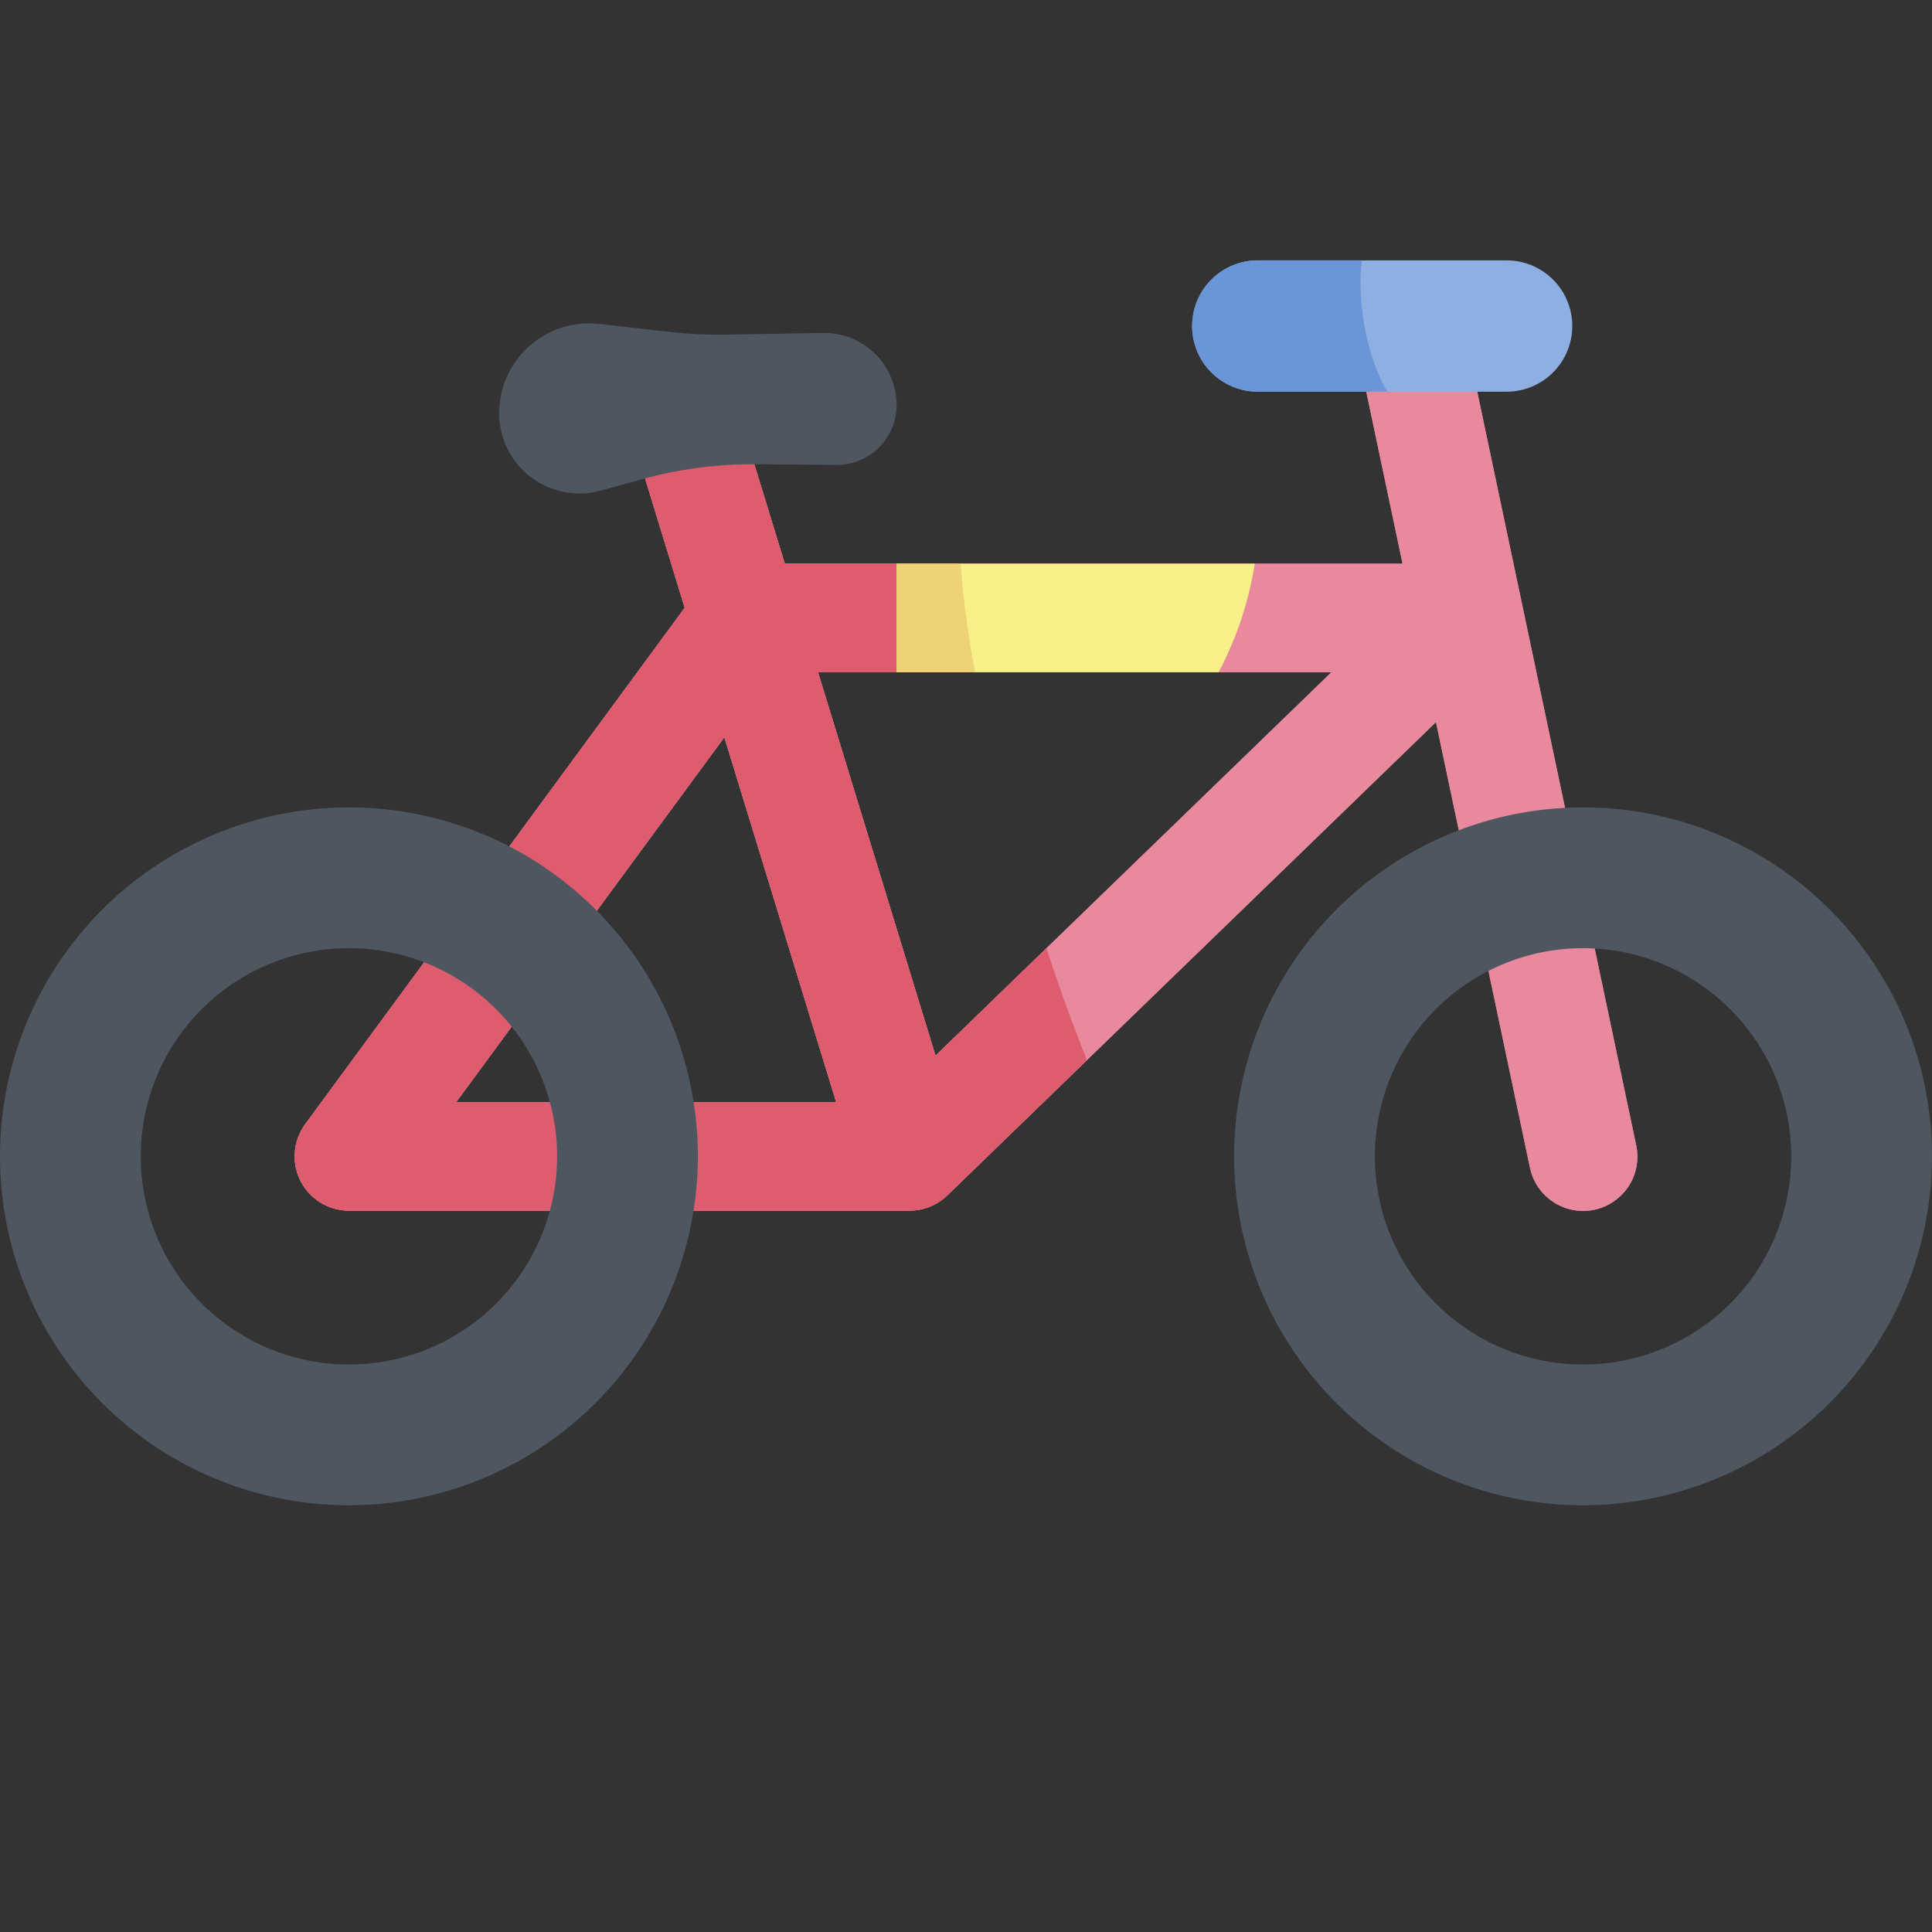<svg width="512" height="512" viewBox="0 0 512 512" fill="none" xmlns="http://www.w3.org/2000/svg">
<rect x="0" y="0" width="512" height="512" fill="#333333" stroke="none"/>
<path d="M433.6 303.475L389.687 95.282C389.308 93.423 388.564 91.658 387.5 90.087C386.435 88.517 385.071 87.172 383.485 86.131C381.899 85.09 380.122 84.373 378.258 84.021C376.393 83.67 374.478 83.69 372.622 84.082C370.765 84.473 369.004 85.228 367.441 86.303C365.877 87.377 364.542 88.751 363.511 90.344C362.481 91.937 361.775 93.718 361.436 95.584C361.096 97.451 361.129 99.366 361.533 101.22L371.692 149.381H207.97L197.434 114.993C196.316 111.345 193.795 108.291 190.425 106.501C187.055 104.712 183.112 104.335 179.464 105.453C175.816 106.571 172.761 109.092 170.972 112.462C169.183 115.832 168.806 119.775 169.924 123.423L181.46 161.072L80.881 297.924C79.306 300.068 78.356 302.606 78.136 305.256C77.917 307.907 78.436 310.567 79.637 312.94C80.838 315.314 82.674 317.308 84.939 318.701C87.205 320.094 89.813 320.832 92.473 320.832H241.046C244.782 320.832 248.372 319.379 251.055 316.779L380.548 191.367L405.448 309.414C405.829 311.271 406.574 313.035 407.639 314.603C408.704 316.171 410.069 317.514 411.654 318.553C413.24 319.592 415.015 320.308 416.878 320.658C418.741 321.009 420.655 320.988 422.51 320.597C424.365 320.206 426.125 319.452 427.687 318.378C429.25 317.305 430.585 315.933 431.616 314.342C432.646 312.751 433.353 310.972 433.693 309.107C434.034 307.242 434.003 305.328 433.602 303.475H433.6ZM191.965 195.365L221.591 292.059H120.9L191.965 195.365ZM247.918 279.765L216.787 178.159H352.829L247.918 279.765Z" fill="#E8899E"/>
<path d="M433.6 303.475L389.687 95.282C389.308 93.423 388.564 91.658 387.5 90.087C386.435 88.517 385.071 87.172 383.485 86.131C381.899 85.09 380.122 84.373 378.258 84.021C376.393 83.67 374.478 83.69 372.622 84.082C370.765 84.473 369.004 85.228 367.441 86.303C365.877 87.377 364.542 88.751 363.511 90.344C362.481 91.937 361.775 93.718 361.436 95.584C361.096 97.451 361.129 99.366 361.533 101.22L371.692 149.381H207.97L197.434 114.993C196.316 111.345 193.795 108.291 190.425 106.501C187.055 104.712 183.112 104.335 179.464 105.453C175.816 106.571 172.761 109.092 170.972 112.462C169.183 115.832 168.806 119.775 169.924 123.423L181.46 161.072L80.881 297.924C79.306 300.068 78.356 302.606 78.136 305.256C77.917 307.907 78.436 310.567 79.637 312.94C80.838 315.314 82.674 317.308 84.939 318.701C87.205 320.094 89.813 320.832 92.473 320.832H241.046C244.782 320.832 248.372 319.379 251.055 316.779L380.548 191.367L405.448 309.414C405.829 311.271 406.574 313.035 407.639 314.603C408.704 316.171 410.069 317.514 411.654 318.553C413.24 319.592 415.015 320.308 416.878 320.658C418.741 321.009 420.655 320.988 422.51 320.597C424.365 320.206 426.125 319.452 427.687 318.378C429.25 317.305 430.585 315.933 431.616 314.342C432.646 312.751 433.353 310.972 433.693 309.107C434.034 307.242 434.003 305.328 433.602 303.475H433.6ZM191.965 195.365L221.591 292.059H120.9L191.965 195.365ZM247.918 279.765L216.787 178.159H352.829L247.918 279.765Z" fill="#E8899E"/>
<path d="M247.918 279.759L216.787 178.159H258.387C256.586 168.645 255.305 159.039 254.549 149.385H207.97L197.434 114.997C196.316 111.349 193.795 108.294 190.425 106.505C187.055 104.716 183.112 104.339 179.464 105.457C175.816 106.575 172.761 109.096 170.972 112.466C169.183 115.836 168.806 119.779 169.924 123.427L181.46 161.076L80.881 297.924C79.306 300.067 78.356 302.606 78.136 305.256C77.917 307.907 78.436 310.567 79.637 312.94C80.838 315.314 82.674 317.308 84.939 318.701C87.205 320.094 89.813 320.832 92.473 320.832H241.046C244.782 320.832 248.372 319.379 251.055 316.779L288.055 280.943C284.303 271.606 280.683 261.598 277.298 251.304L247.918 279.759ZM120.9 292.059L191.962 195.367L221.591 292.059H120.9Z" fill="#DE5C6E"/>
<path d="M237.611 149.382V178.159H322.935C327.719 169.172 330.959 159.445 332.518 149.385L237.611 149.382Z" fill="#F7EF87"/>
<path d="M237.611 149.382V178.159H258.391C256.59 168.644 255.309 159.039 254.553 149.385L237.611 149.382Z" fill="#EFD176"/>
<path d="M221.659 123.206L200.436 123.024C190.161 122.936 179.923 124.284 170.021 127.029L159.241 130.017C156.082 130.892 152.763 131.026 149.543 130.407C146.324 129.788 143.291 128.434 140.681 126.449C138.072 124.465 135.956 121.904 134.5 118.967C133.043 116.029 132.285 112.795 132.285 109.517C132.285 106.162 132.994 102.844 134.365 99.782C135.736 96.719 137.738 93.981 140.241 91.746C142.743 89.511 145.69 87.83 148.887 86.812C152.084 85.795 155.46 85.464 158.794 85.842L177.817 87.997C182.567 88.535 187.346 88.764 192.125 88.682L218.125 88.238C220.668 88.194 223.194 88.658 225.556 89.601C227.918 90.544 230.068 91.948 231.882 93.731C233.696 95.514 235.136 97.64 236.119 99.985C237.103 102.331 237.609 104.849 237.609 107.392C237.608 109.48 237.194 111.547 236.391 113.474C235.587 115.401 234.41 117.151 232.928 118.621C231.445 120.091 229.686 121.253 227.752 122.04C225.818 122.827 223.747 123.223 221.659 123.206V123.206Z" fill="#4E5660"/>
<path d="M399.27 103.801H333.326C328.711 103.801 324.286 101.968 321.022 98.705C317.759 95.442 315.926 91.016 315.926 86.401C315.926 81.786 317.759 77.361 321.022 74.097C324.286 70.834 328.711 69.001 333.326 69.001H399.27C403.885 69.001 408.311 70.834 411.574 74.097C414.837 77.361 416.67 81.786 416.67 86.401C416.67 91.016 414.837 95.442 411.574 98.705C408.311 101.968 403.885 103.801 399.27 103.801Z" fill="#8EAFE2"/>
<path d="M419.526 398.918C401.236 398.918 383.358 393.494 368.15 383.333C352.943 373.172 341.09 358.729 334.091 341.832C327.092 324.935 325.261 306.341 328.829 288.403C332.397 270.465 341.204 253.988 354.137 241.055C367.07 228.122 383.547 219.315 401.485 215.747C419.423 212.178 438.017 214.01 454.914 221.009C471.812 228.008 486.254 239.861 496.415 255.068C506.577 270.275 512 288.154 512 306.444C511.972 330.961 502.221 354.466 484.884 371.802C467.548 389.138 444.043 398.89 419.526 398.918V398.918ZM419.526 251.27C408.614 251.27 397.946 254.506 388.873 260.568C379.8 266.631 372.728 275.248 368.552 285.33C364.376 295.411 363.283 306.505 365.412 317.208C367.541 327.91 372.796 337.741 380.512 345.458C388.228 353.174 398.059 358.429 408.762 360.558C419.465 362.687 430.558 361.594 440.64 357.418C450.722 353.242 459.339 346.17 465.402 337.097C471.464 328.023 474.7 317.356 474.7 306.444C474.683 291.816 468.865 277.792 458.522 267.448C448.178 257.105 434.154 251.286 419.526 251.27V251.27Z" fill="#4E5660"/>
<path d="M92.474 398.918C74.184 398.918 56.306 393.494 41.098 383.333C25.891 373.172 14.038 358.729 7.039 341.832C0.04 324.935 -1.791 306.341 1.777 288.403C5.345 270.465 14.152 253.988 27.085 241.055C40.018 228.122 56.495 219.315 74.433 215.747C92.371 212.178 110.965 214.01 127.862 221.009C144.76 228.008 159.202 239.861 169.363 255.068C179.525 270.275 184.948 288.154 184.948 306.444C184.92 330.961 175.169 354.466 157.832 371.802C140.496 389.138 116.991 398.89 92.474 398.918V398.918ZM92.474 251.27C81.562 251.27 70.894 254.506 61.821 260.568C52.748 266.631 45.676 275.248 41.5 285.33C37.324 295.411 36.231 306.505 38.36 317.208C40.489 327.91 45.744 337.741 53.46 345.458C61.176 353.174 71.007 358.429 81.71 360.558C92.413 362.687 103.506 361.594 113.588 357.418C123.67 353.242 132.287 346.17 138.35 337.097C144.412 328.023 147.648 317.356 147.648 306.444C147.631 291.816 141.813 277.792 131.47 267.448C121.126 257.105 107.102 251.286 92.474 251.27V251.27Z" fill="#4E5660"/>
<path d="M360.863 69H333.326C328.711 69 324.286 70.833 321.022 74.096C317.759 77.359 315.926 81.785 315.926 86.4C315.926 91.015 317.759 95.441 321.022 98.704C324.286 101.967 328.711 103.8 333.326 103.8H367.656C362.135 94.587 359.613 79.994 360.863 69Z" fill="#6A96D7"/>
</svg>
